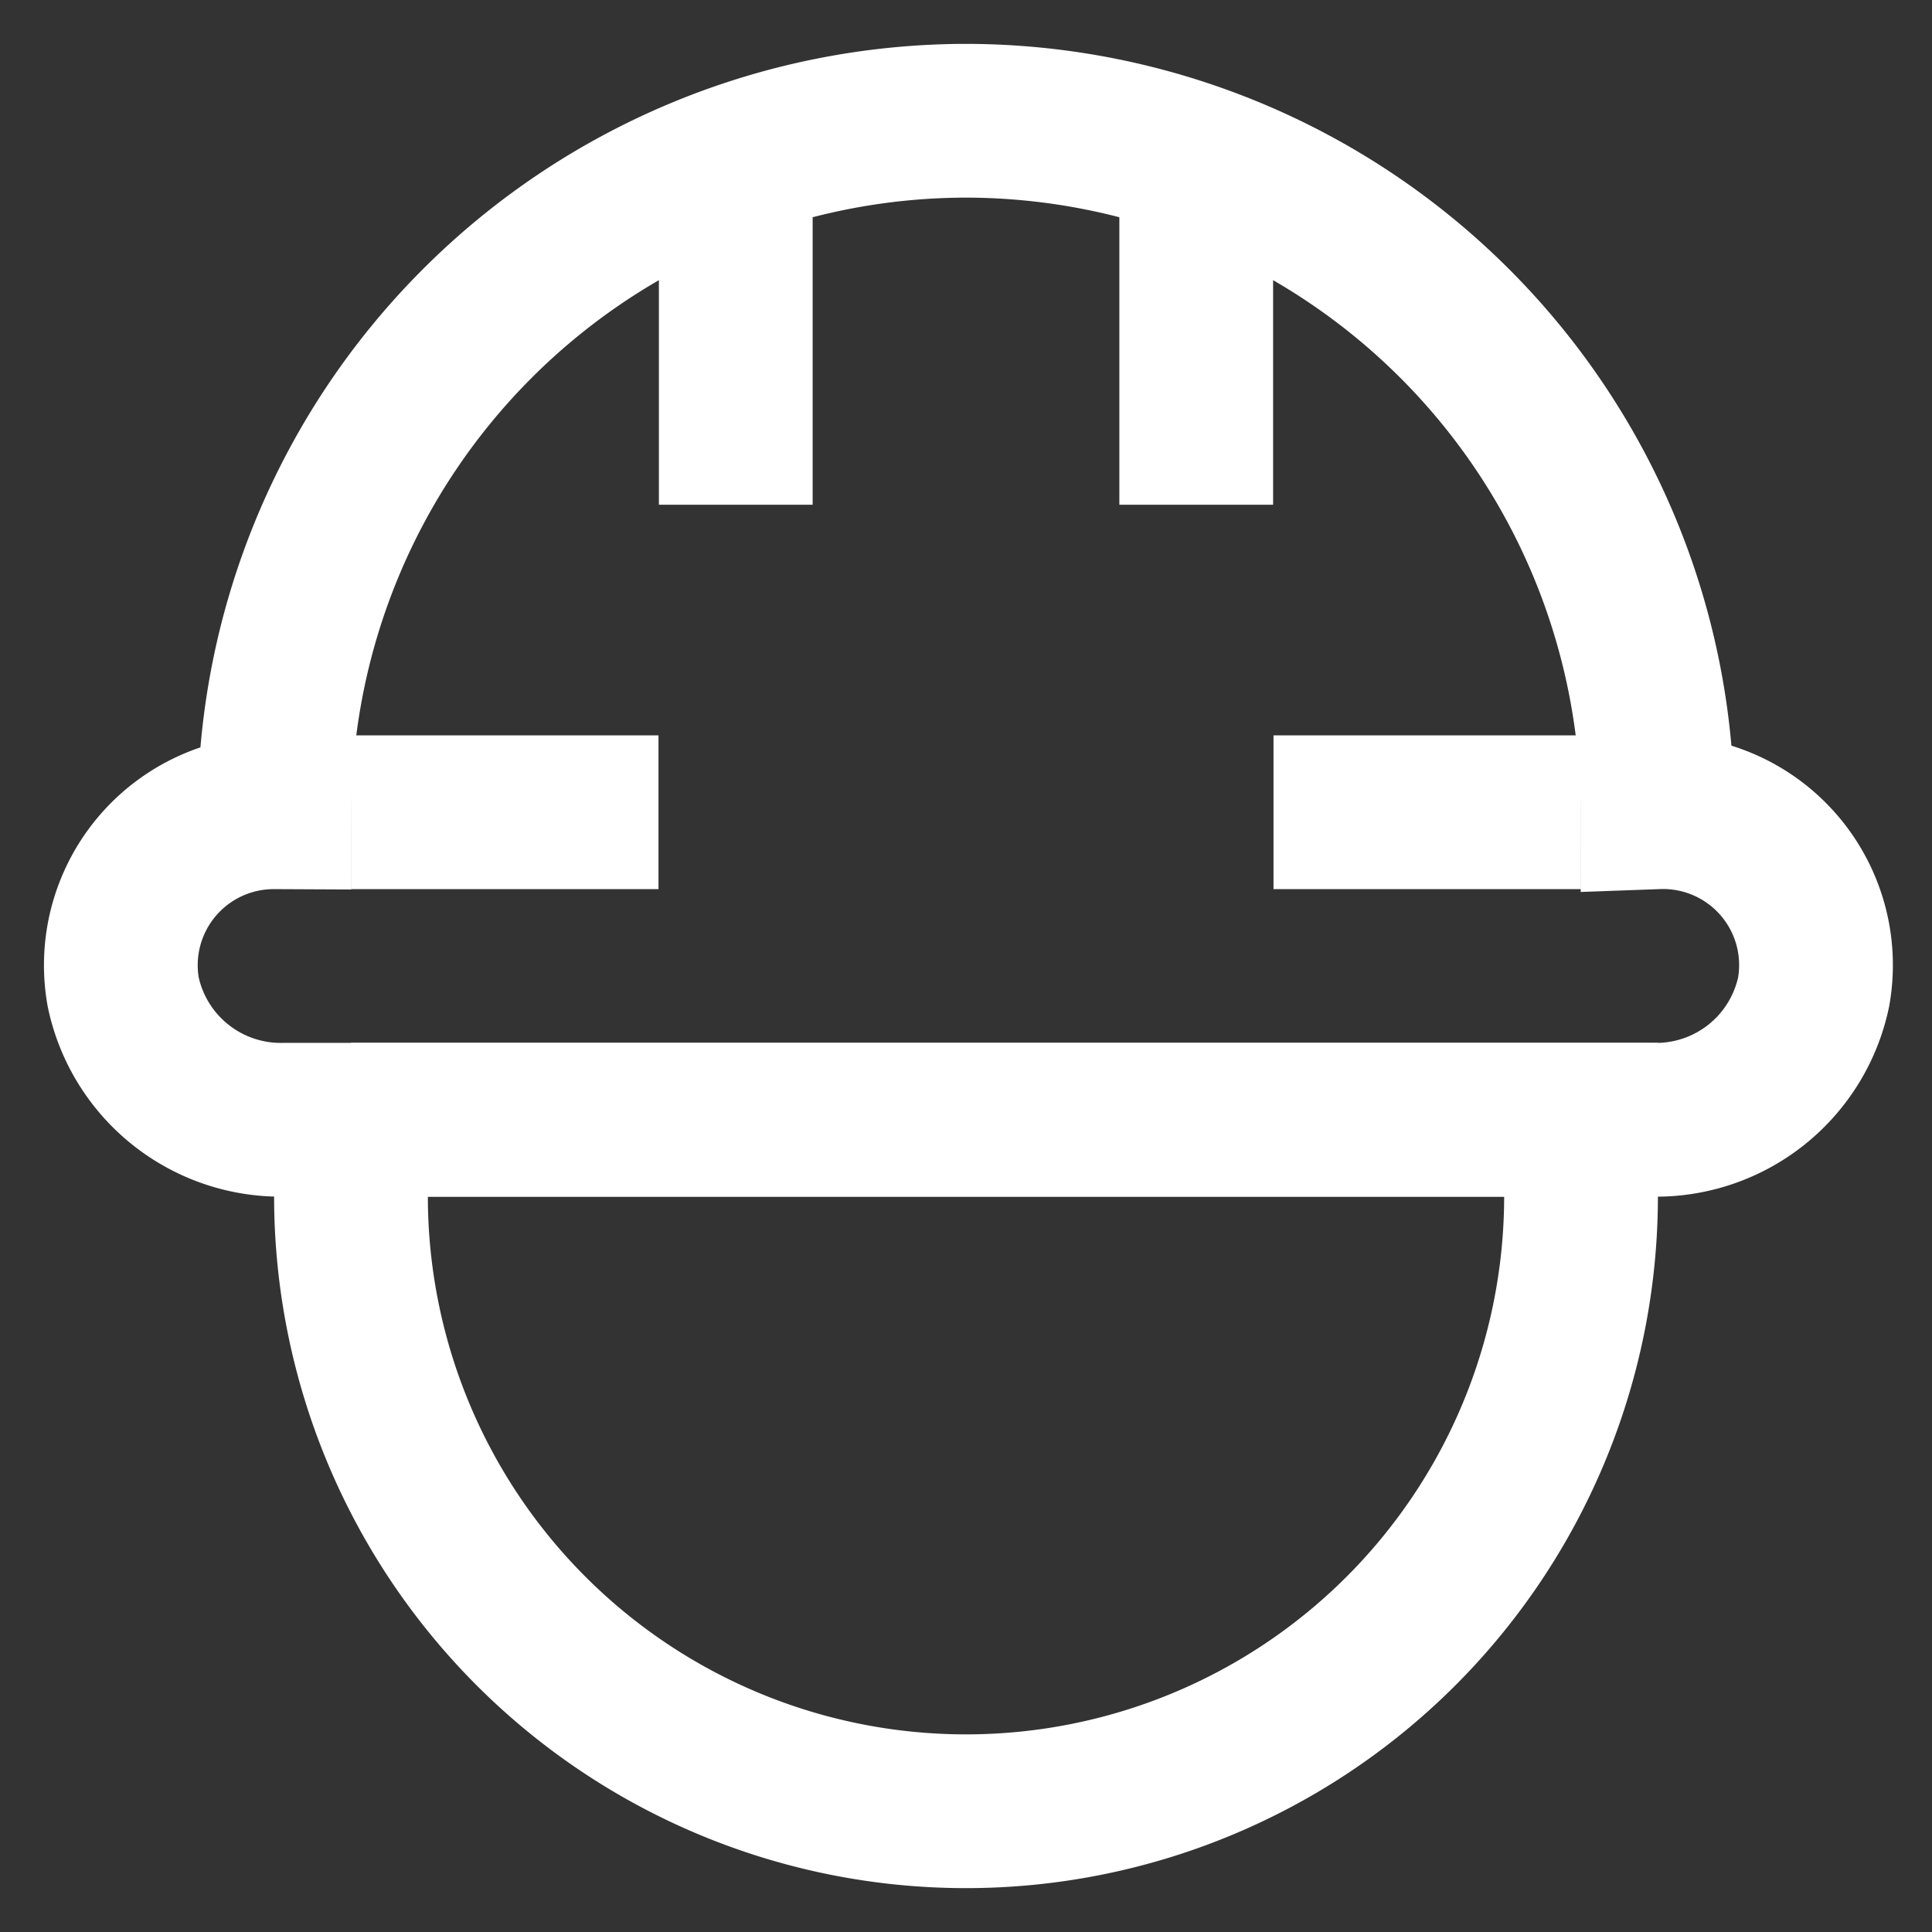 <?xml version="1.0" encoding="utf-8"?><!-- Uploaded to: SVG Repo, www.svgrepo.com, Generator: SVG Repo
Mixer Tools -->
<svg width="800px" height="800px" viewBox="0 0 24 24" id="Layer_1" data-name="Layer 1"
    xmlns="http://www.w3.org/2000/svg">
    <rect x="0" y="0" width="24" height="24" fill="#333333" stroke="none"/>
    <defs>
        <style>.cls-1{fill:none;stroke:#fff;stroke-miterlimit:10;stroke-width:1.91px;}</style>
    </defs>
    <line class="cls-1" x1="9.14" y1="6.27" x2="9.14" y2="1.5" />
    <line class="cls-1" x1="14.86" y1="6.27" x2="14.86" y2="1.5" />
    <line class="cls-1" x1="8.18" y1="10.09" x2="4.36" y2="10.09" />
    <line class="cls-1" x1="19.64" y1="10.09" x2="15.82" y2="10.09" />
    <path class="cls-1"
        d="M20.59,10.09h0A8.6,8.6,0,0,0,12,1.5h0a8.6,8.6,0,0,0-8.59,8.59h0a1.9,1.9,0,0,0-1.88,2.23,2,2,0,0,0,2,1.59h17a2,2,0,0,0,2-1.59A1.9,1.9,0,0,0,20.59,10.09Z" />
    <path class="cls-1"
        d="M4.36,13.91H19.64a0,0,0,0,1,0,0v1A7.64,7.64,0,0,1,12,22.5h0a7.64,7.64,0,0,1-7.64-7.64v-1A0,0,0,0,1,4.36,13.91Z" />
</svg>